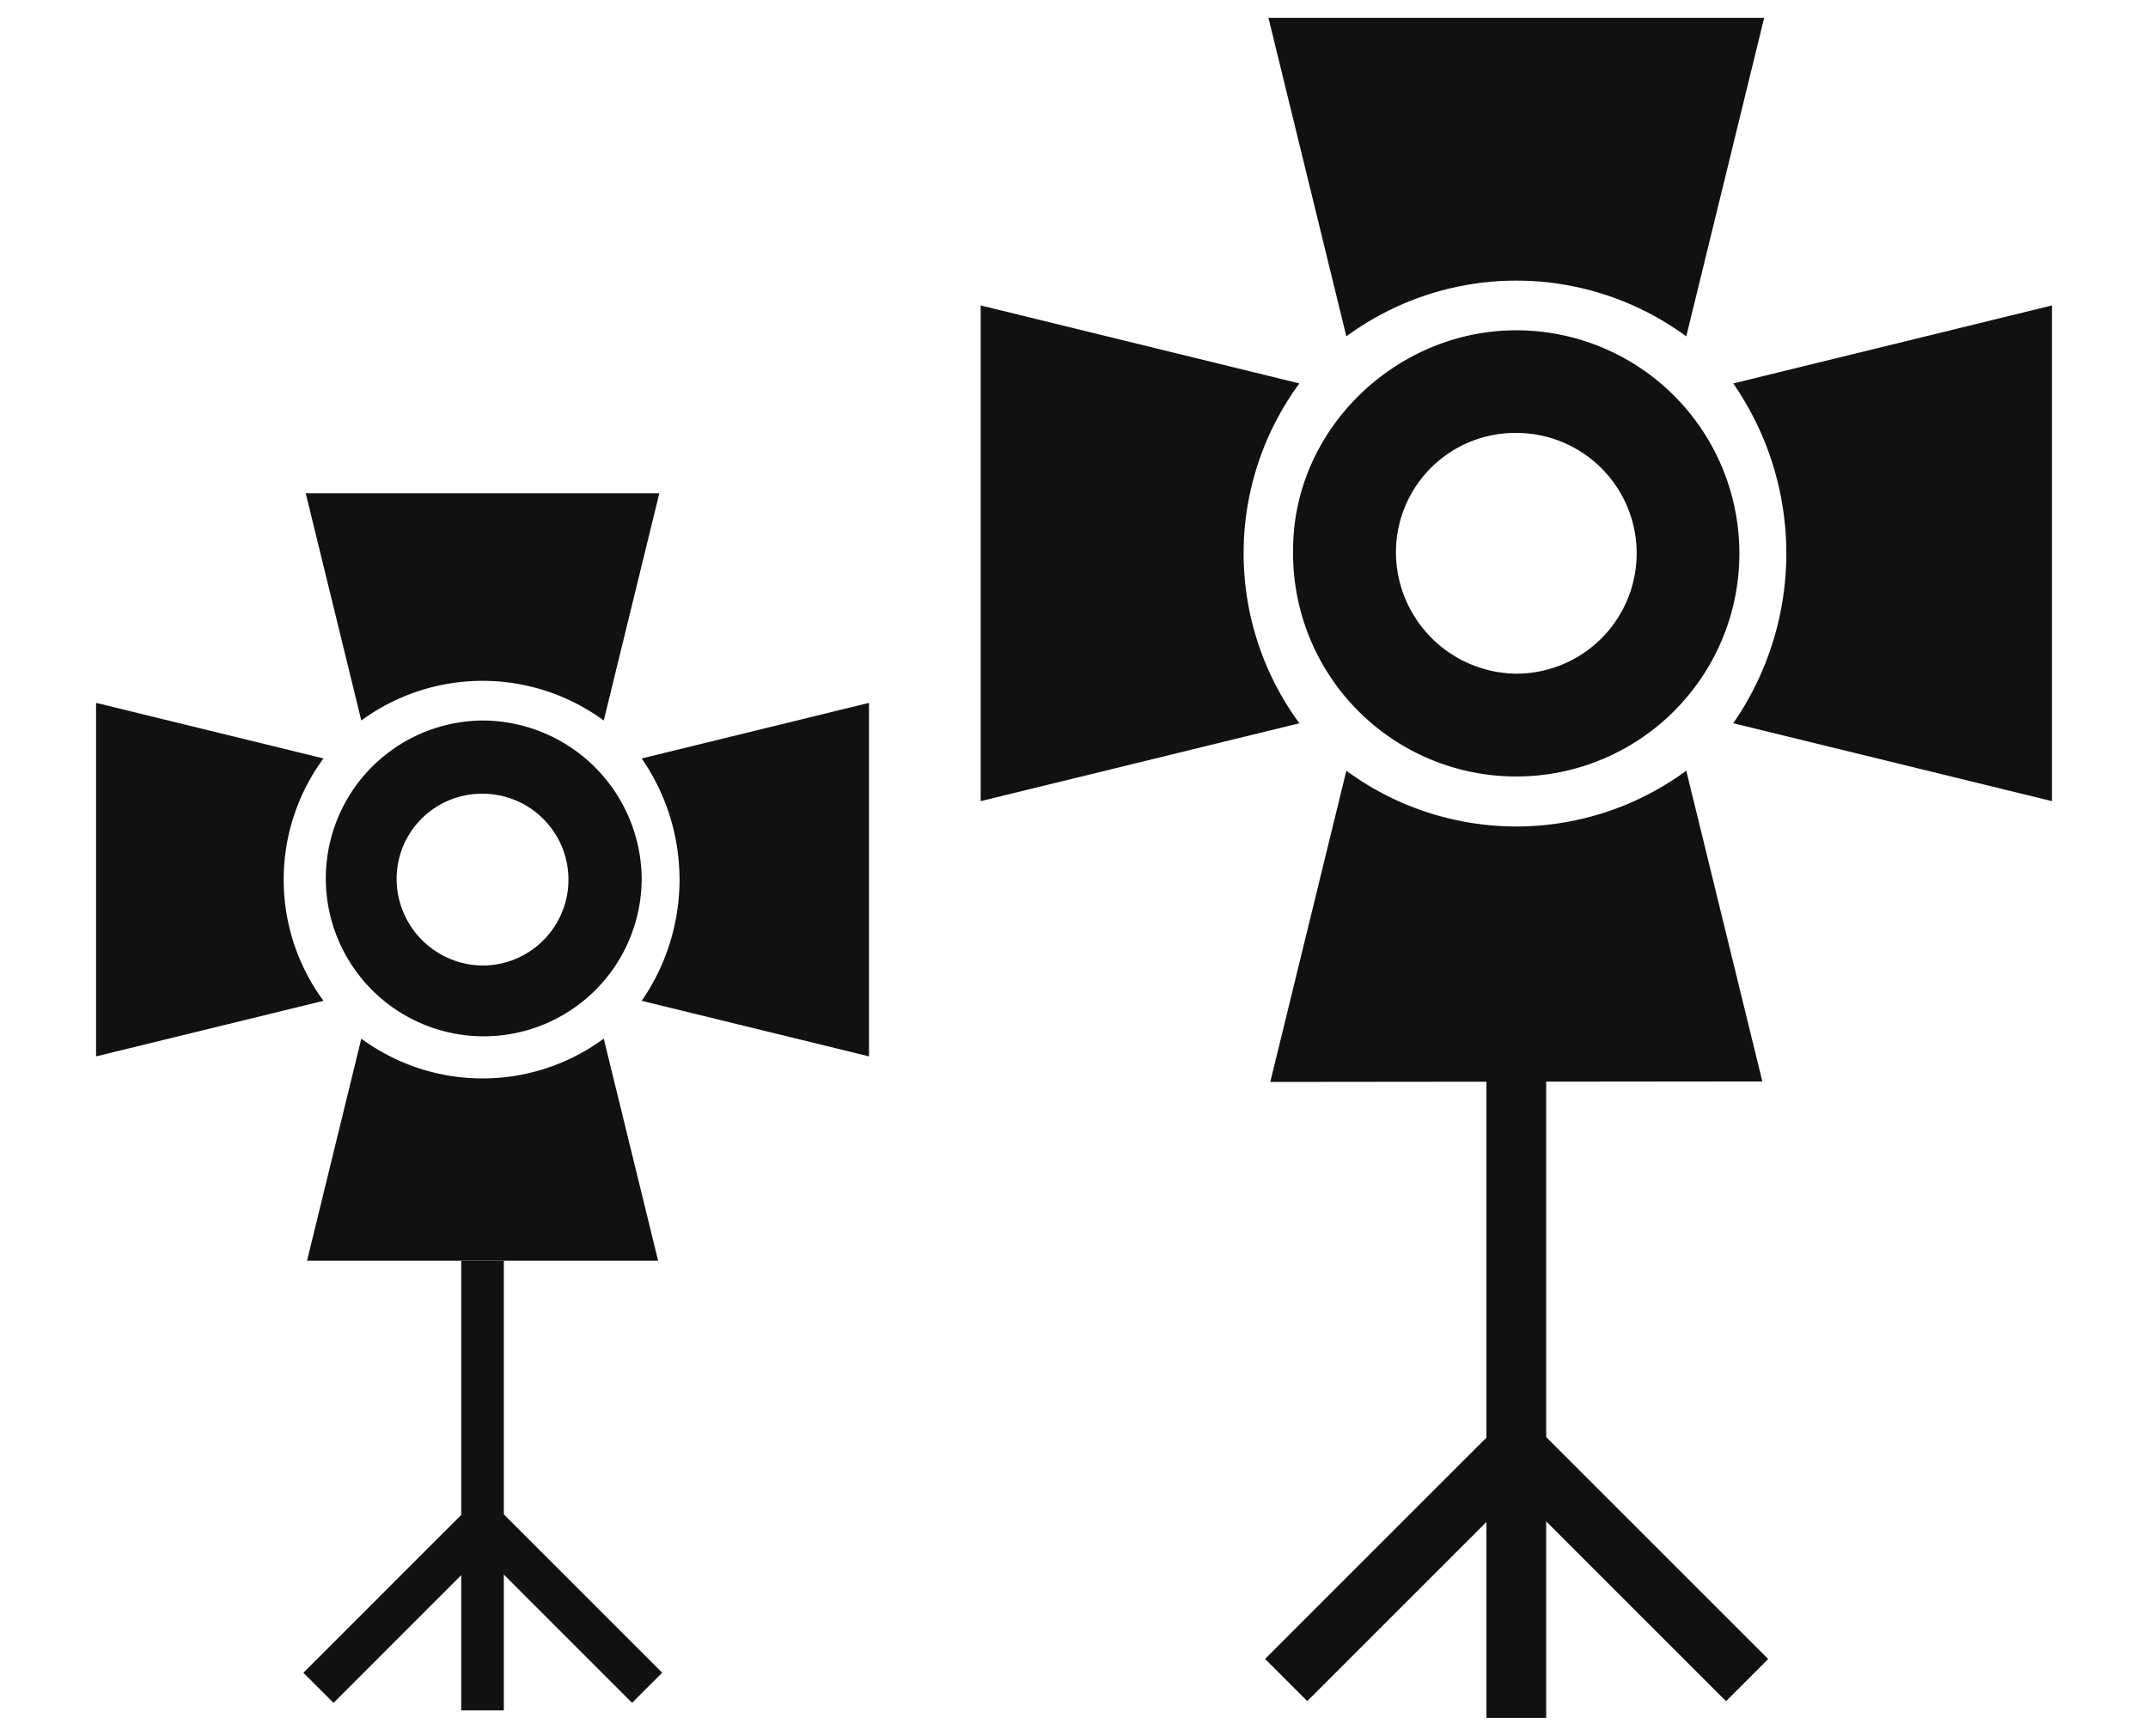 <svg id="Layer_1" data-name="Layer 1" xmlns="http://www.w3.org/2000/svg" viewBox="0 0 211.76 171.16"><title>lights</title><path d="M166.24,33.17l7.68-31.41H125.05l7.68,31.41a28.28,28.28,0,0,1,33.51,0" style="fill:#111"/><path d="M173.74,106.64,166.24,76a28.28,28.28,0,0,1-33.51,0l-7.5,30.69Z" style="fill:#111"/><path d="M128.1,37.81,96.68,30.12V79l31.42-7.68a28.28,28.28,0,0,1,0-33.51" style="fill:#111"/><path d="M170.87,37.81a29.43,29.43,0,0,1,0,33.51L202.29,79V30.12Z" style="fill:#111"/><path d="M149.48,32.57c-11.86,0-22,9.77-22,21.64a22,22,0,1,0,22-21.64m0,33.86a12,12,0,0,1-11.86-11.87,11.77,11.77,0,0,1,11.86-11.87,11.87,11.87,0,0,1,0,23.74" style="fill:#111"/><rect x="146.54" y="106.64" width="5.89" height="62.76" style="fill:#111"/><rect x="157.52" y="137.24" width="5.88" height="33.31" transform="translate(-61.82 158.54) rotate(-45)" style="fill:#111"/><rect x="121.92" y="150.95" width="33.3" height="5.88" transform="translate(-68.23 143.06) rotate(-45)" style="fill:#111"/><path d="M59.52,71.05,65,48.64H30.14l5.48,22.41a20.2,20.2,0,0,1,23.9,0" style="fill:#111"/><path d="M64.88,124.32l-5.36-21.9a20.16,20.16,0,0,1-23.9,0l-5.35,21.9Z" style="fill:#111"/><path d="M31.89,74.79,9.47,69.31v34.86l22.42-5.48a20.16,20.16,0,0,1,0-23.9" style="fill:#111"/><path d="M63.26,74.79a21,21,0,0,1,0,23.9l22.41,5.48V69.31Z" style="fill:#111"/><path d="M47.57,71.05A15.57,15.57,0,1,0,63.26,86.49,15.73,15.73,0,0,0,47.57,71.05m0,24.16a8.56,8.56,0,0,1-8.47-8.47,8.4,8.4,0,0,1,8.47-8.47,8.47,8.47,0,1,1,0,16.94" style="fill:#111"/><rect x="45.47" y="124.32" width="4.2" height="44.34" style="fill:#111"/><rect x="53.3" y="146.14" width="4.2" height="23.77" transform="translate(-95.52 85.46) rotate(-45)" style="fill:#111"/><rect x="27.91" y="155.93" width="23.76" height="4.2" transform="translate(-100.1 74.45) rotate(-45.01)" style="fill:#111"/></svg>